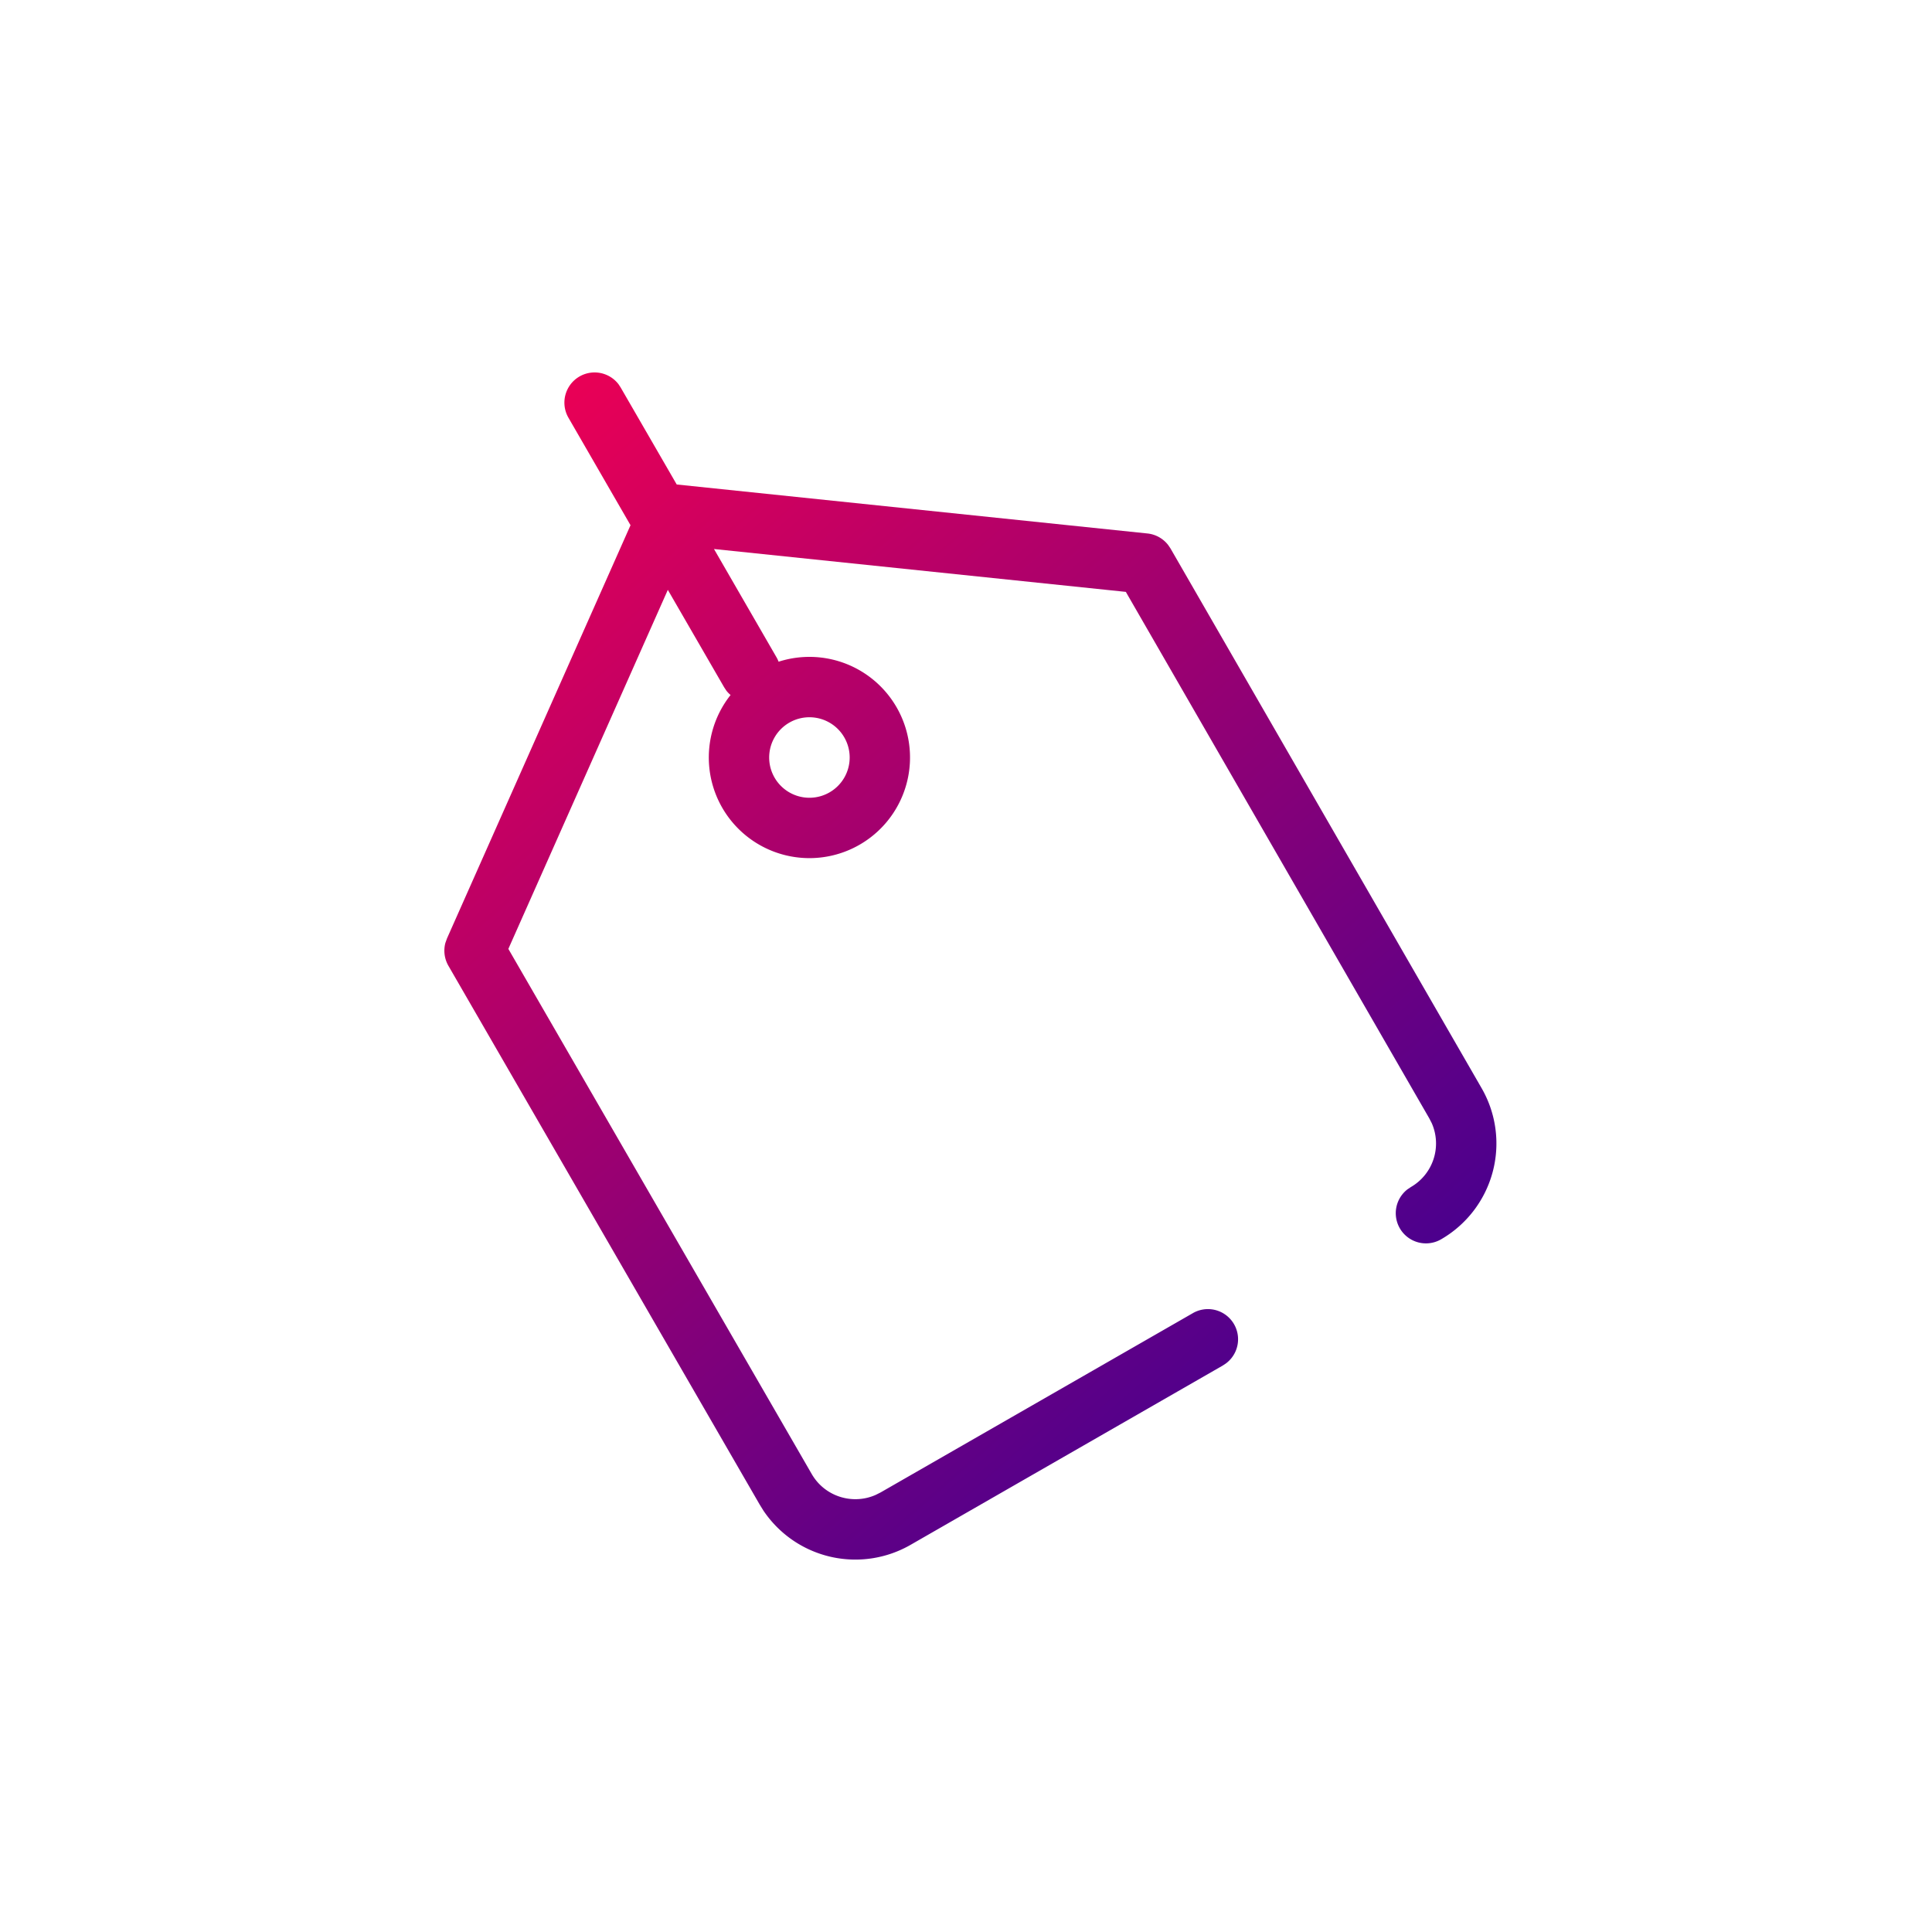 <svg xmlns="http://www.w3.org/2000/svg" width="48" height="48" viewBox="0 0 48 48"><defs><linearGradient id="a" x1="10.742%" x2="89.258%" y1="0%" y2="100%"><stop offset="0%" stop-color="#EB0055"/><stop offset="100%" stop-color="#320096"/></linearGradient></defs><path fill="url(#a)" fill-rule="evenodd" d="M15.363 9.54l.056.085 1.394 2.412 11.695 1.217c.205.021.39.126.515.287l.057.084 7.73 13.41a2.75 2.75 0 01-1.004 3.754.75.75 0 01-.837-1.241l.085-.057a1.25 1.25 0 00.518-1.585l-.062-.121-7.539-13.08-10.232-1.065 1.55 2.685c.022.037.04.076.055.115a2.5 2.5 0 11.766 4.88 2.5 2.5 0 01-1.959-4.053.705.705 0 01-.104-.107l-.056-.085-1.399-2.42-3.962 8.92 7.539 13.05c.323.556 1.01.77 1.586.516l.122-.061 7.75-4.45a.749.749 0 01.831 1.244l-.085.056-7.748 4.45a2.752 2.752 0 01-3.659-.851l-.095-.154-7.73-13.38a.751.751 0 01-.076-.567l.04-.112 4.56-10.267-1.544-2.674a.75.75 0 011.242-.834zm4.747 8.28a1 1 0 100 2 1 1 0 000-2z"/></svg>